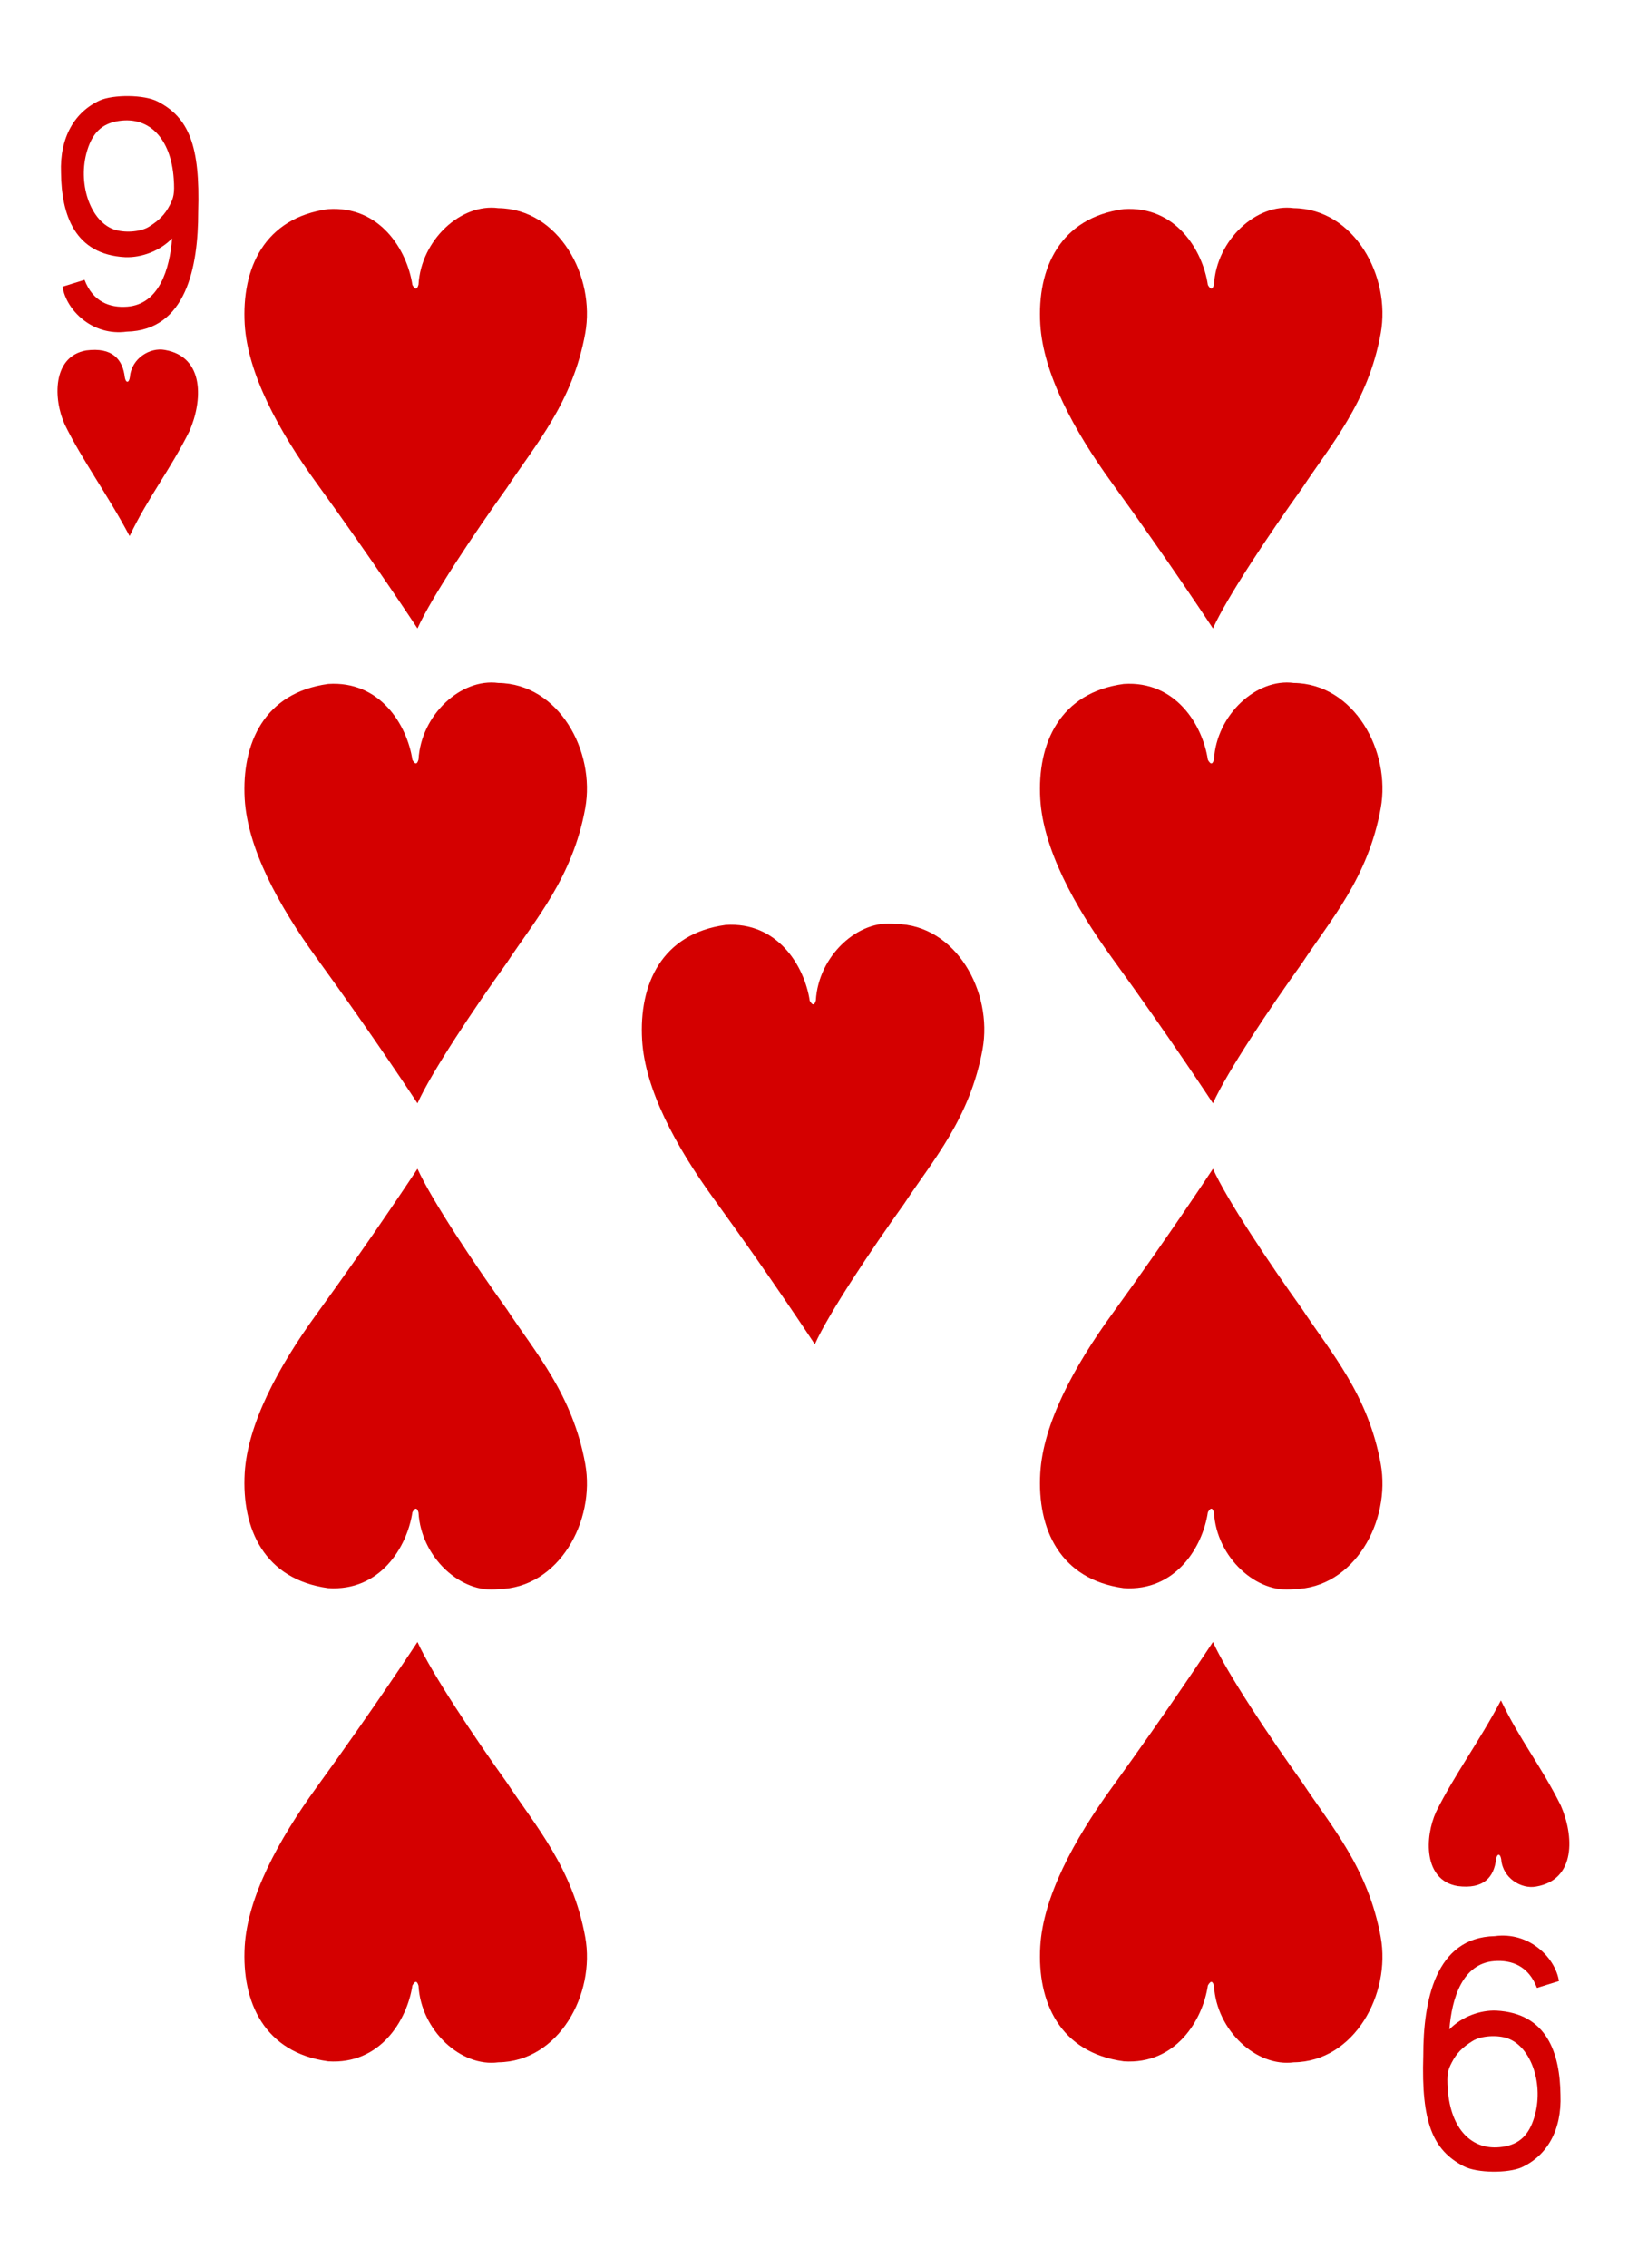 <?xml version="1.0" encoding="UTF-8" standalone="no"?>
<!DOCTYPE svg PUBLIC "-//W3C//DTD SVG 1.1//EN" "http://www.w3.org/Graphics/SVG/1.1/DTD/svg11.dtd">
<svg width="100%" height="100%" viewBox="0 0 934 1300" version="1.1" xmlns="http://www.w3.org/2000/svg" xmlns:xlink="http://www.w3.org/1999/xlink" xml:space="preserve" xmlns:serif="http://www.serif.com/" style="fill-rule:evenodd;clip-rule:evenodd;stroke-linejoin:round;stroke-miterlimit:2;">
    <g id="_9H" serif:id="9H">
        <path d="M35.892,164.351L48.499,160.424C53.253,172.906 62.875,176.594 73.048,175.803C91.3,174.386 97.359,154.353 98.739,136.64C91.613,144.029 80.926,147.78 71.819,147.416C42.728,145.885 35.277,123.03 35.014,99.083C34.198,78.887 42.703,64.26 57.292,57.561C65.007,54.162 82.682,54.162 90.459,58.189C108.297,67.421 114.908,83.39 113.704,121.487C113.729,152.835 106.93,189.351 72.709,190.129C52.94,192.813 37.911,177.71 35.892,164.351ZM85.417,130.004C91.35,126.316 94.699,122.854 97.371,117.661C99.554,113.408 100.294,111.188 99.667,102.369C98.061,79.639 85.918,66.756 68.319,69.315C58.497,70.745 53.14,76.139 50.054,86.187C44.359,104.715 51.572,126.417 65.082,131.422C71.179,133.667 80.562,133.015 85.417,130.004Z" style="fill:rgb(212,0,0);fill-rule:nonzero;"/>
        <path d="M894.37,1135.65L881.751,1139.57C876.996,1127.09 867.387,1123.41 857.214,1124.2C838.95,1125.62 832.891,1145.65 831.523,1163.37C838.636,1155.97 849.336,1152.22 858.431,1152.58C887.534,1154.12 894.972,1176.98 895.248,1200.92C896.051,1221.12 887.546,1235.74 872.957,1242.44C865.242,1245.84 847.568,1245.84 839.803,1241.82C821.952,1232.58 815.354,1216.61 816.546,1178.52C816.533,1147.17 823.32,1110.66 857.54,1109.88C877.323,1107.19 892.338,1122.29 894.37,1135.65ZM844.833,1170C838.899,1173.68 835.55,1177.15 832.891,1182.34C830.708,1186.6 829.968,1188.81 830.595,1197.63C832.188,1220.36 844.331,1233.25 861.943,1230.69C871.765,1229.26 877.122,1223.86 880.208,1213.82C885.89,1195.28 878.677,1173.58 865.167,1168.58C859.071,1166.33 849.688,1166.98 844.833,1170Z" style="fill:rgb(212,0,0);fill-rule:nonzero;"/>
        <path d="M37.182,243.418C30.557,228.952 29.849,204.227 49.557,200.885C64.39,198.973 70.432,205.877 71.64,216.477C72.224,219.573 73.974,219.76 74.515,216.231C75.39,205.36 86.14,199.014 94.557,200.606C117.557,204.548 116.224,229.893 108.724,247.089C97.349,269.918 85.39,284.331 74.349,307.306C61.682,283.385 47.224,263.952 37.182,243.418Z" style="fill:rgb(212,0,0);fill-rule:nonzero;"/>
        <path d="M188.265,119.877C218.057,117.902 233.557,143.327 236.599,163.364C238.39,166.548 239.39,165.648 240.099,163.185C241.557,137.46 264.557,116.435 285.89,119.31C320.599,119.764 341.682,158.377 335.765,191.056C328.515,230.981 307.015,255.018 290.724,279.777C272.307,305.41 247.515,342.443 239.515,360.264C239.515,360.264 214.307,321.91 181.515,276.806C159.599,246.648 142.057,213.964 140.39,185.827C138.557,153.677 151.724,124.86 188.265,119.877Z" style="fill:rgb(212,0,0);fill-rule:nonzero;"/>
        <path d="M644.682,119.877C674.432,117.902 689.974,143.327 692.974,163.364C694.765,166.548 695.765,165.648 696.474,163.185C697.932,137.46 720.932,116.435 742.265,119.31C776.974,119.764 798.057,158.377 792.14,191.056C784.89,230.981 763.39,255.018 747.099,279.777C728.682,305.41 703.89,342.443 695.89,360.264C695.89,360.264 670.682,321.91 637.89,276.806C615.974,246.648 598.432,213.964 596.807,185.827C594.932,153.677 608.14,124.86 644.682,119.877Z" style="fill:rgb(212,0,0);fill-rule:nonzero;"/>
        <path d="M644.682,392.089C674.432,390.11 689.974,415.535 692.974,435.573C694.765,438.756 695.765,437.86 696.474,435.398C697.932,409.673 720.932,388.648 742.265,391.523C776.974,391.973 798.057,430.585 792.14,463.268C784.89,503.189 763.39,527.231 747.099,551.989C728.682,577.623 703.89,614.652 695.89,632.477C695.89,632.477 670.682,594.123 637.89,549.018C615.974,518.856 598.432,486.177 596.807,458.039C594.932,425.889 608.14,397.073 644.682,392.089Z" style="fill:rgb(212,0,0);fill-rule:nonzero;"/>
        <path d="M416.265,530.227C446.015,528.248 461.557,553.673 464.557,573.71C466.39,576.893 467.349,575.998 468.057,573.535C469.515,547.81 492.515,526.785 513.849,529.66C548.557,530.11 569.64,568.723 563.724,601.402C556.474,641.327 534.974,665.364 518.682,690.123C500.265,715.76 475.474,752.789 467.474,770.61C467.474,770.61 442.265,732.26 409.474,687.156C387.557,656.993 370.015,624.31 368.39,596.173C366.515,564.027 379.724,535.21 416.265,530.227Z" style="fill:rgb(212,0,0);fill-rule:nonzero;"/>
        <path d="M188.265,392.089C218.057,390.11 233.557,415.535 236.599,435.573C238.39,438.756 239.39,437.86 240.099,435.398C241.557,409.673 264.557,388.648 285.89,391.523C320.599,391.973 341.682,430.585 335.765,463.268C328.515,503.189 307.015,527.231 290.724,551.989C272.307,577.623 247.515,614.652 239.515,632.477C239.515,632.477 214.307,594.123 181.515,549.018C159.599,518.856 142.057,486.177 140.39,458.039C138.557,425.889 151.724,397.073 188.265,392.089Z" style="fill:rgb(212,0,0);fill-rule:nonzero;"/>
        <path d="M644.682,910.381C674.432,912.356 689.974,886.935 692.974,866.898C694.765,863.714 695.765,864.61 696.474,867.073C697.932,892.798 720.932,913.823 742.265,910.948C776.974,910.498 798.057,871.885 792.14,839.202C784.89,799.281 763.39,775.239 747.099,750.481C728.682,724.848 703.89,687.818 695.89,669.993C695.89,669.993 670.682,708.348 637.89,753.452C615.974,783.614 598.432,816.293 596.807,844.431C594.932,876.581 608.14,905.398 644.682,910.381Z" style="fill:rgb(212,0,0);fill-rule:nonzero;"/>
        <path d="M644.682,1181.66C674.432,1183.63 689.974,1158.21 692.974,1138.17C694.765,1134.99 695.765,1135.88 696.474,1138.34C697.932,1164.07 720.932,1185.1 742.265,1182.22C776.974,1181.77 798.057,1143.16 792.14,1110.48C784.89,1070.55 763.39,1046.51 747.099,1021.76C728.682,996.118 703.89,959.089 695.89,941.268C695.89,941.268 670.682,979.618 637.89,1024.72C615.974,1054.88 598.432,1087.57 596.807,1115.71C594.932,1147.85 608.14,1176.67 644.682,1181.65L644.682,1181.66Z" style="fill:rgb(212,0,0);fill-rule:nonzero;"/>
        <path d="M188.265,1181.66C218.057,1183.63 233.557,1158.21 236.599,1138.17C238.39,1134.99 239.39,1135.88 240.099,1138.34C241.557,1164.07 264.557,1185.1 285.89,1182.22C320.599,1181.77 341.682,1143.16 335.765,1110.48C328.515,1070.55 307.015,1046.51 290.724,1021.76C272.307,996.118 247.515,959.089 239.515,941.268C239.515,941.268 214.307,979.618 181.515,1024.72C159.599,1054.88 142.057,1087.57 140.39,1115.71C138.557,1147.85 151.724,1176.67 188.265,1181.65L188.265,1181.66Z" style="fill:rgb(212,0,0);fill-rule:nonzero;"/>
        <path d="M188.265,910.381C218.057,912.356 233.557,886.935 236.599,866.898C238.39,863.714 239.39,864.61 240.099,867.073C241.557,892.798 264.557,913.823 285.89,910.948C320.599,910.498 341.682,871.885 335.765,839.202C328.515,799.281 307.015,775.239 290.724,750.481C272.307,724.848 247.515,687.818 239.515,669.993C239.515,669.993 214.307,708.348 181.515,753.452C159.599,783.614 142.057,816.293 140.39,844.431C138.557,876.581 151.724,905.398 188.265,910.381Z" style="fill:rgb(212,0,0);fill-rule:nonzero;"/>
        <path d="M823.89,1038.66C817.307,1053.13 816.557,1077.85 836.265,1081.19C851.099,1083.1 857.14,1076.2 858.349,1065.6C858.932,1062.51 860.682,1062.31 861.265,1065.84C862.099,1076.71 872.849,1083.06 881.265,1081.47C904.307,1077.53 902.974,1052.18 895.432,1034.99C884.057,1012.16 872.099,997.748 861.099,974.768C848.432,998.689 833.974,1018.13 823.89,1038.66Z" style="fill:rgb(212,0,0);fill-rule:nonzero;"/>
    </g>
</svg>

